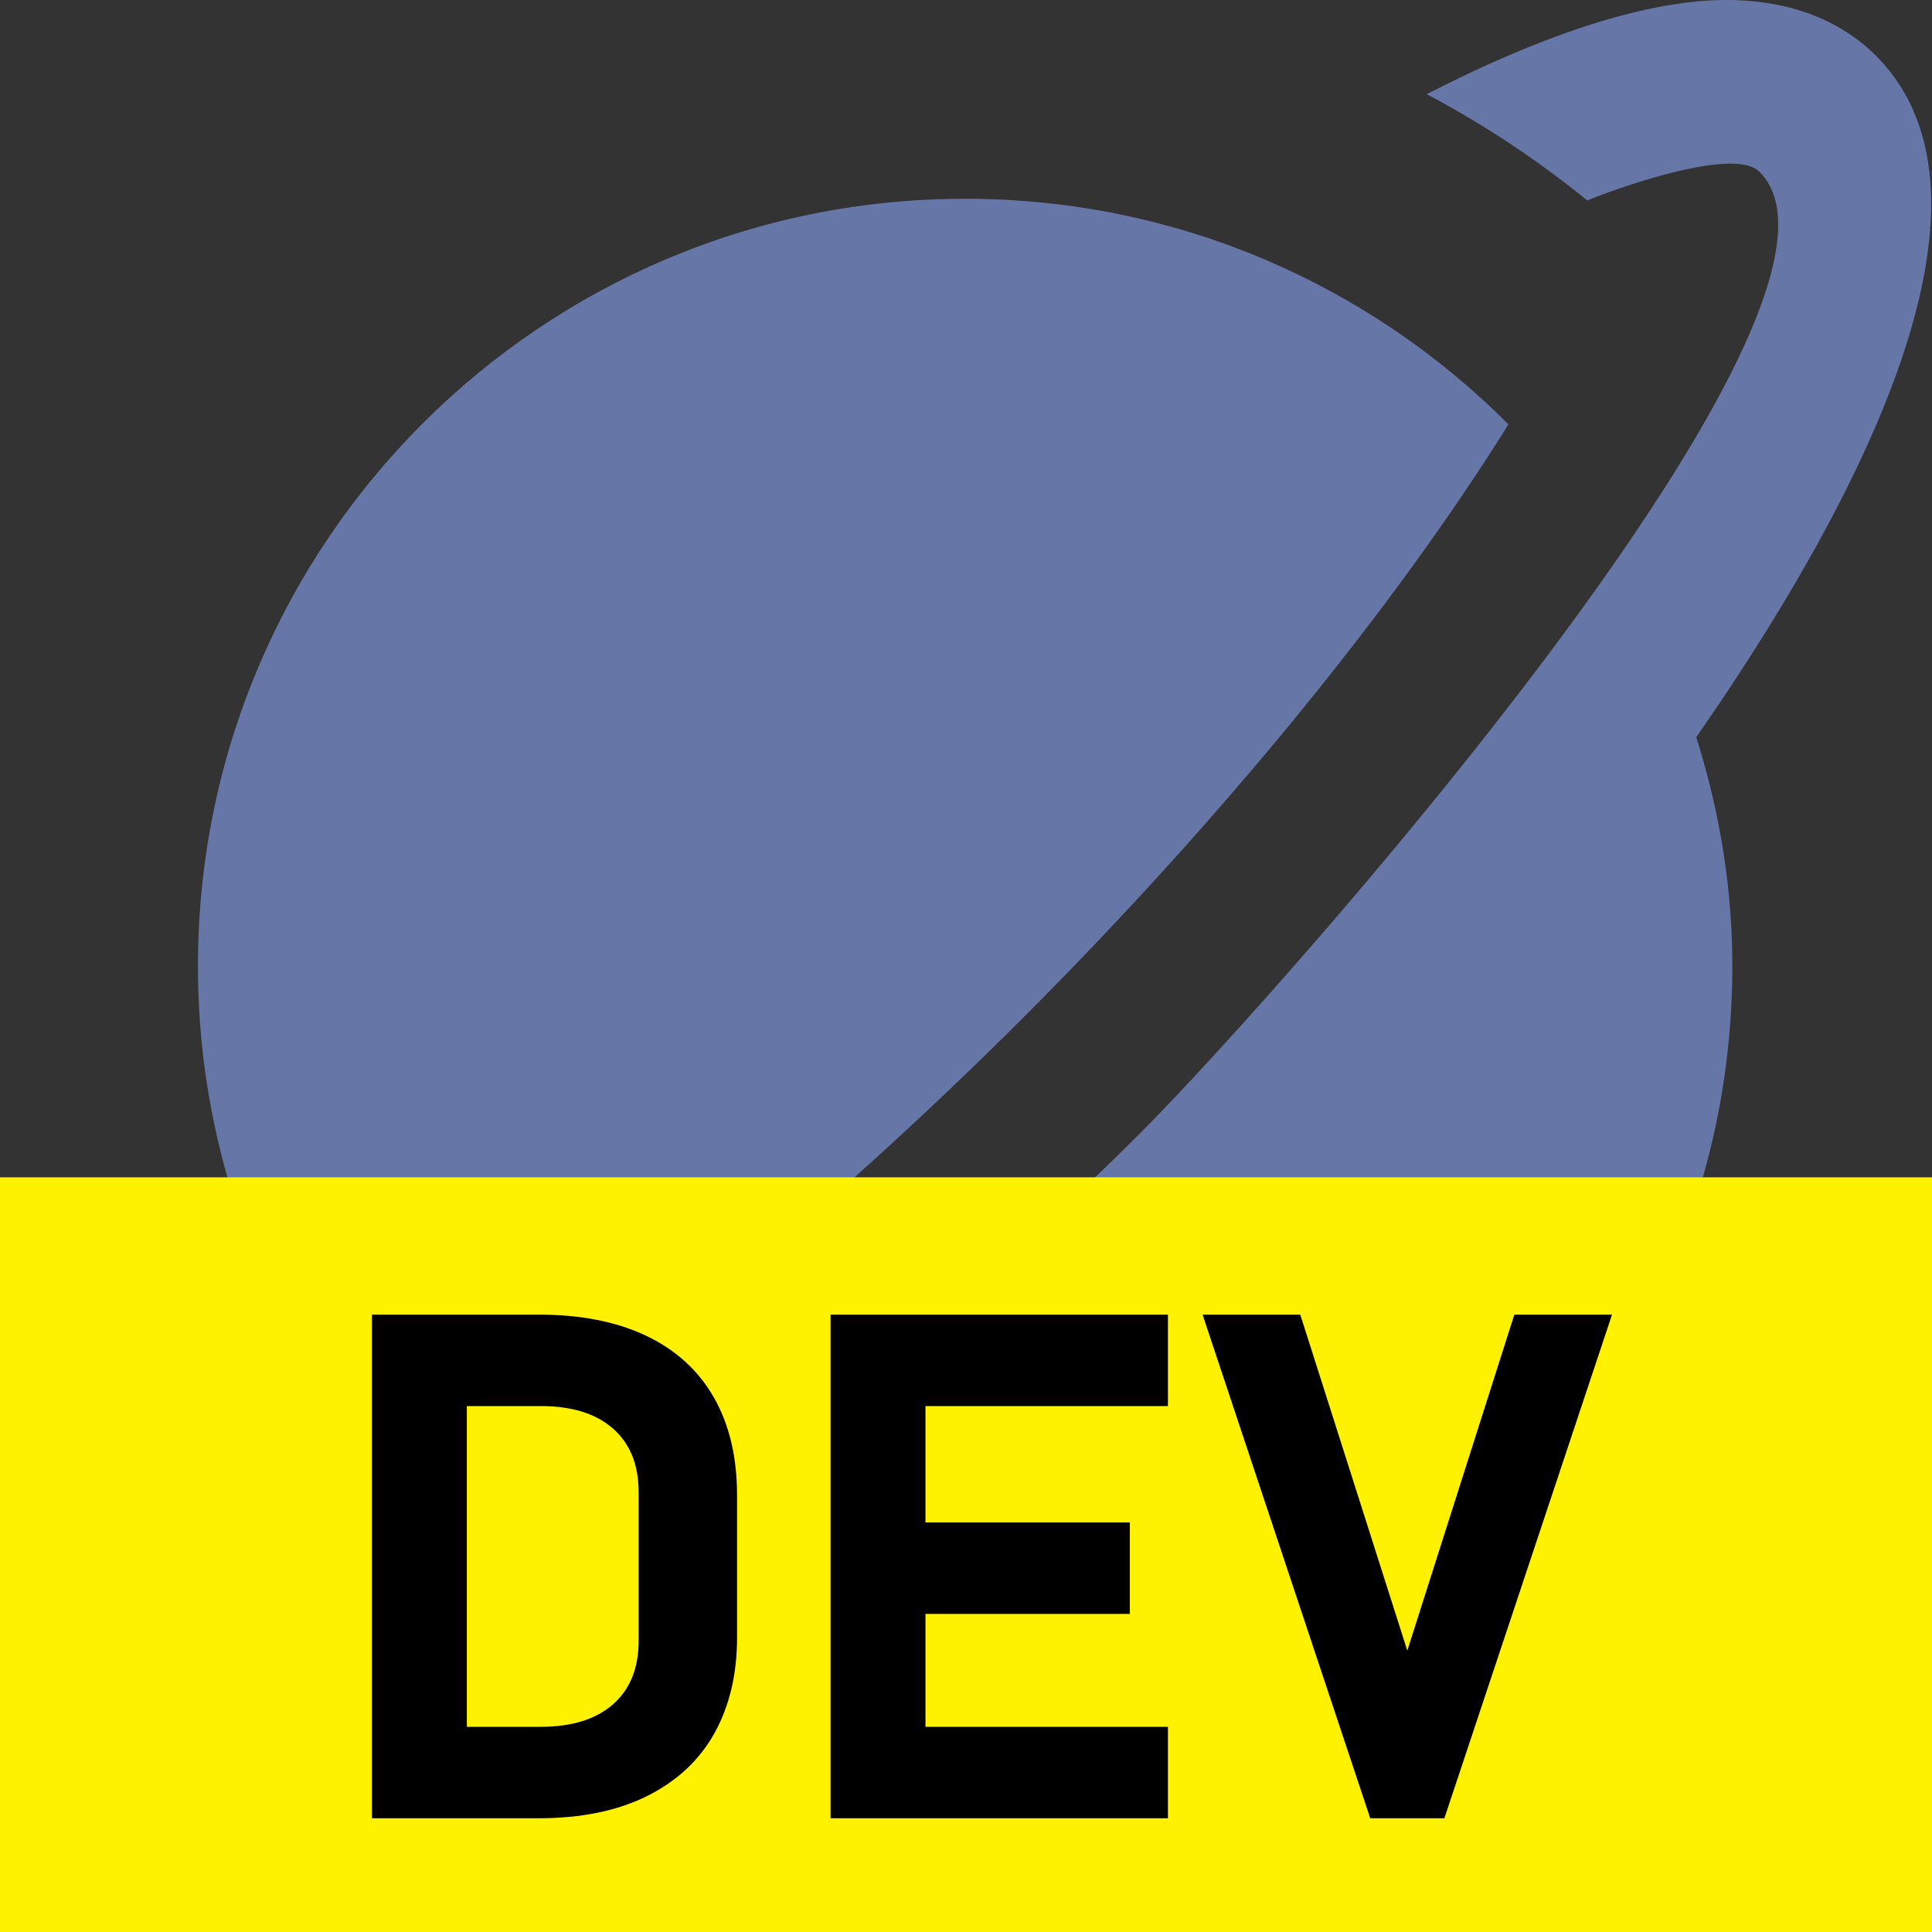 <svg xmlns="http://www.w3.org/2000/svg" viewBox="0 0 512 512">
    <rect x="0" y="0" width="512" height="512" fill="#333333" stroke="none"/>
    <path fill="#6676A6" d="M497.078 14.694C490.369 7.999 478.06 0 457.481 0c-20.86 0-48.191 8.963-79.376 24.961a260.428 260.428 0 0142.533 28.165c8.708-3.543 39.013-14.296 45.623-7.601 35.426 35.228-128.773 219.424-164.227 254.908-47.055 47.055-182.366 168-248.016 168-19.26 0-8.536-29.954-1.304-47.822a260.226 260.226 0 01-28.095-42.434C-26.493 477.393 12.238 512 54.019 512c33.724 0 84.172-23.003 140.983-62.289 19.201 6.07 39.539 9.588 60.77 9.588 112.293 0 203.313-91.02 203.313-203.313 0-21.159-3.517-41.467-9.559-60.613 33.314-48.021 88.88-139.381 47.552-180.679z"/>
    <path fill="#6676A6" d="M271.229 269.628c52.559-52.585 98.252-108.604 128.532-157.164-36.803-36.93-87.715-59.791-143.989-59.791-112.293 0-203.313 91.02-203.313 203.313 0 56.048 22.69 106.792 59.364 143.58 49.129-30.324 106.054-76.612 159.406-129.938z"/>
    <path fill="#FFF200" d="M0 312h512v200H0z"/>
    <path d="M98.568 348.387h25.152V481.86H98.568V348.387zm12.668 109.238h32.037c8.262 0 14.656-1.988 19.186-5.967 4.528-3.978 6.793-9.607 6.793-16.891v-39.289c0-7.282-2.265-12.912-6.793-16.891-4.529-3.978-10.924-5.967-19.186-5.967h-32.037v-24.234h31.486c11.138 0 20.639 1.867 28.503 5.6 7.863 3.733 13.846 9.18 17.946 16.34 4.1 7.16 6.15 15.789 6.15 25.887v37.82c0 9.608-1.974 17.992-5.921 25.152s-9.868 12.729-17.763 16.707c-7.895 3.979-17.564 5.967-29.008 5.967h-31.395v-24.234zm108.871-109.238h25.152V481.86h-25.152V348.387zm9.088 0h80.322v24.234h-80.322v-24.234zm0 55.078h70.225v24.234h-70.225v-24.234zm0 54.16h80.322v24.234h-80.322v-24.234zm89.502-109.238h25.887l28.365 89.043 28.365-89.043h25.887l-44.43 133.473h-19.645l-44.429-133.473z"/>
</svg>

